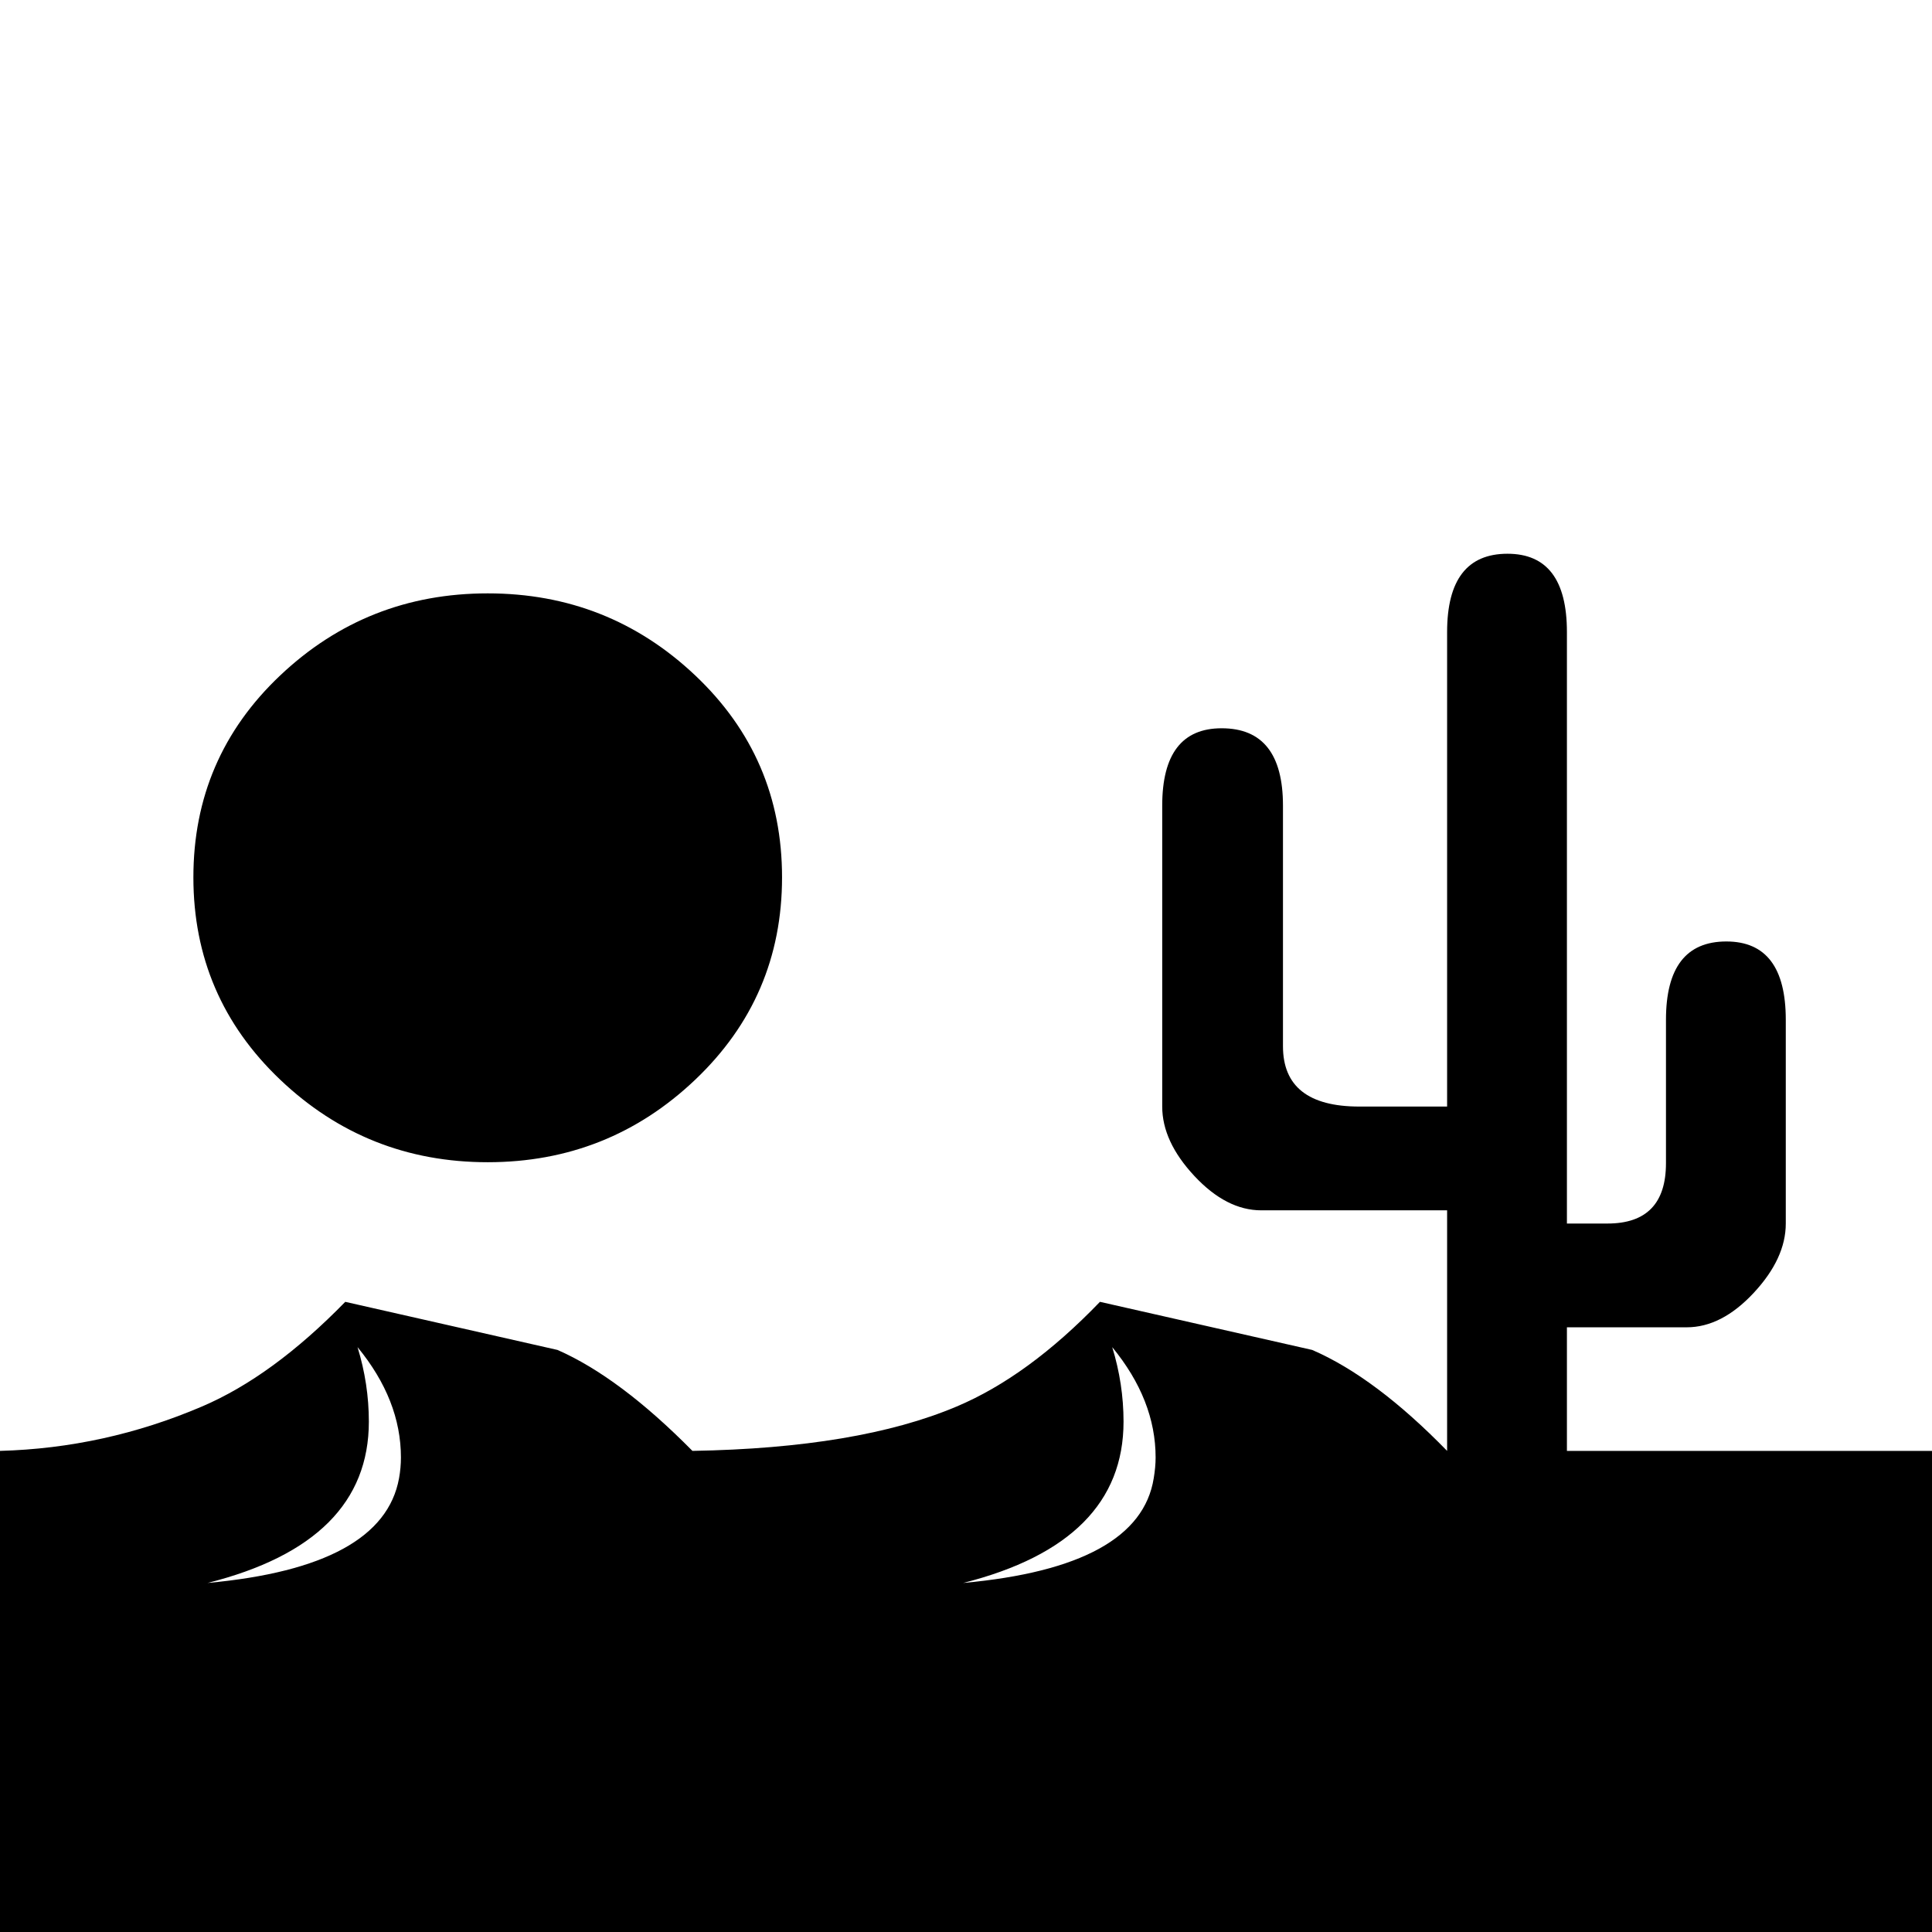 <?xml version="1.0" standalone="no"?>
<!DOCTYPE svg PUBLIC "-//W3C//DTD SVG 1.1//EN" "http://www.w3.org/Graphics/SVG/1.1/DTD/svg11.dtd" >
<svg viewBox="0 -442 2048 2048">
  <g transform="matrix(1 0 0 -1 0 1606)">
   <path fill="currentColor"
d="M829 1118q0 -127 -92 -214.5t-220 -87.5t-220 87.5t-92 214.5t92 214t220 87t220 -87t92 -214zM2048 -442h-2048v952q111 3 214 47q75 32 152 111l225 -51q66 -29 143 -107q176 3 280 47q76 32 152 111l225 -51q67 -29 143 -107v255h-197q-37 0 -71 36.5t-34 73.5v319
q0 82 63 82q65 0 65 -82v-255q0 -64 81 -64h93v503q0 83 64 83q63 0 63 -83v-627h43q62 0 62 64v152q0 83 64 83q63 0 63 -83v-216q0 -37 -34 -73.5t-71 -36.5h-127v-131h387v-952zM1225 503q0 61 -46 117q12 -39 12 -79q0 -128 -170 -171q187 17 202 111q2 12 2 22z
M425 503q0 61 -46 117q12 -39 12 -79q0 -128 -171 -171q186 17 203 111q2 11 2 22z" />
  </g>

</svg>
